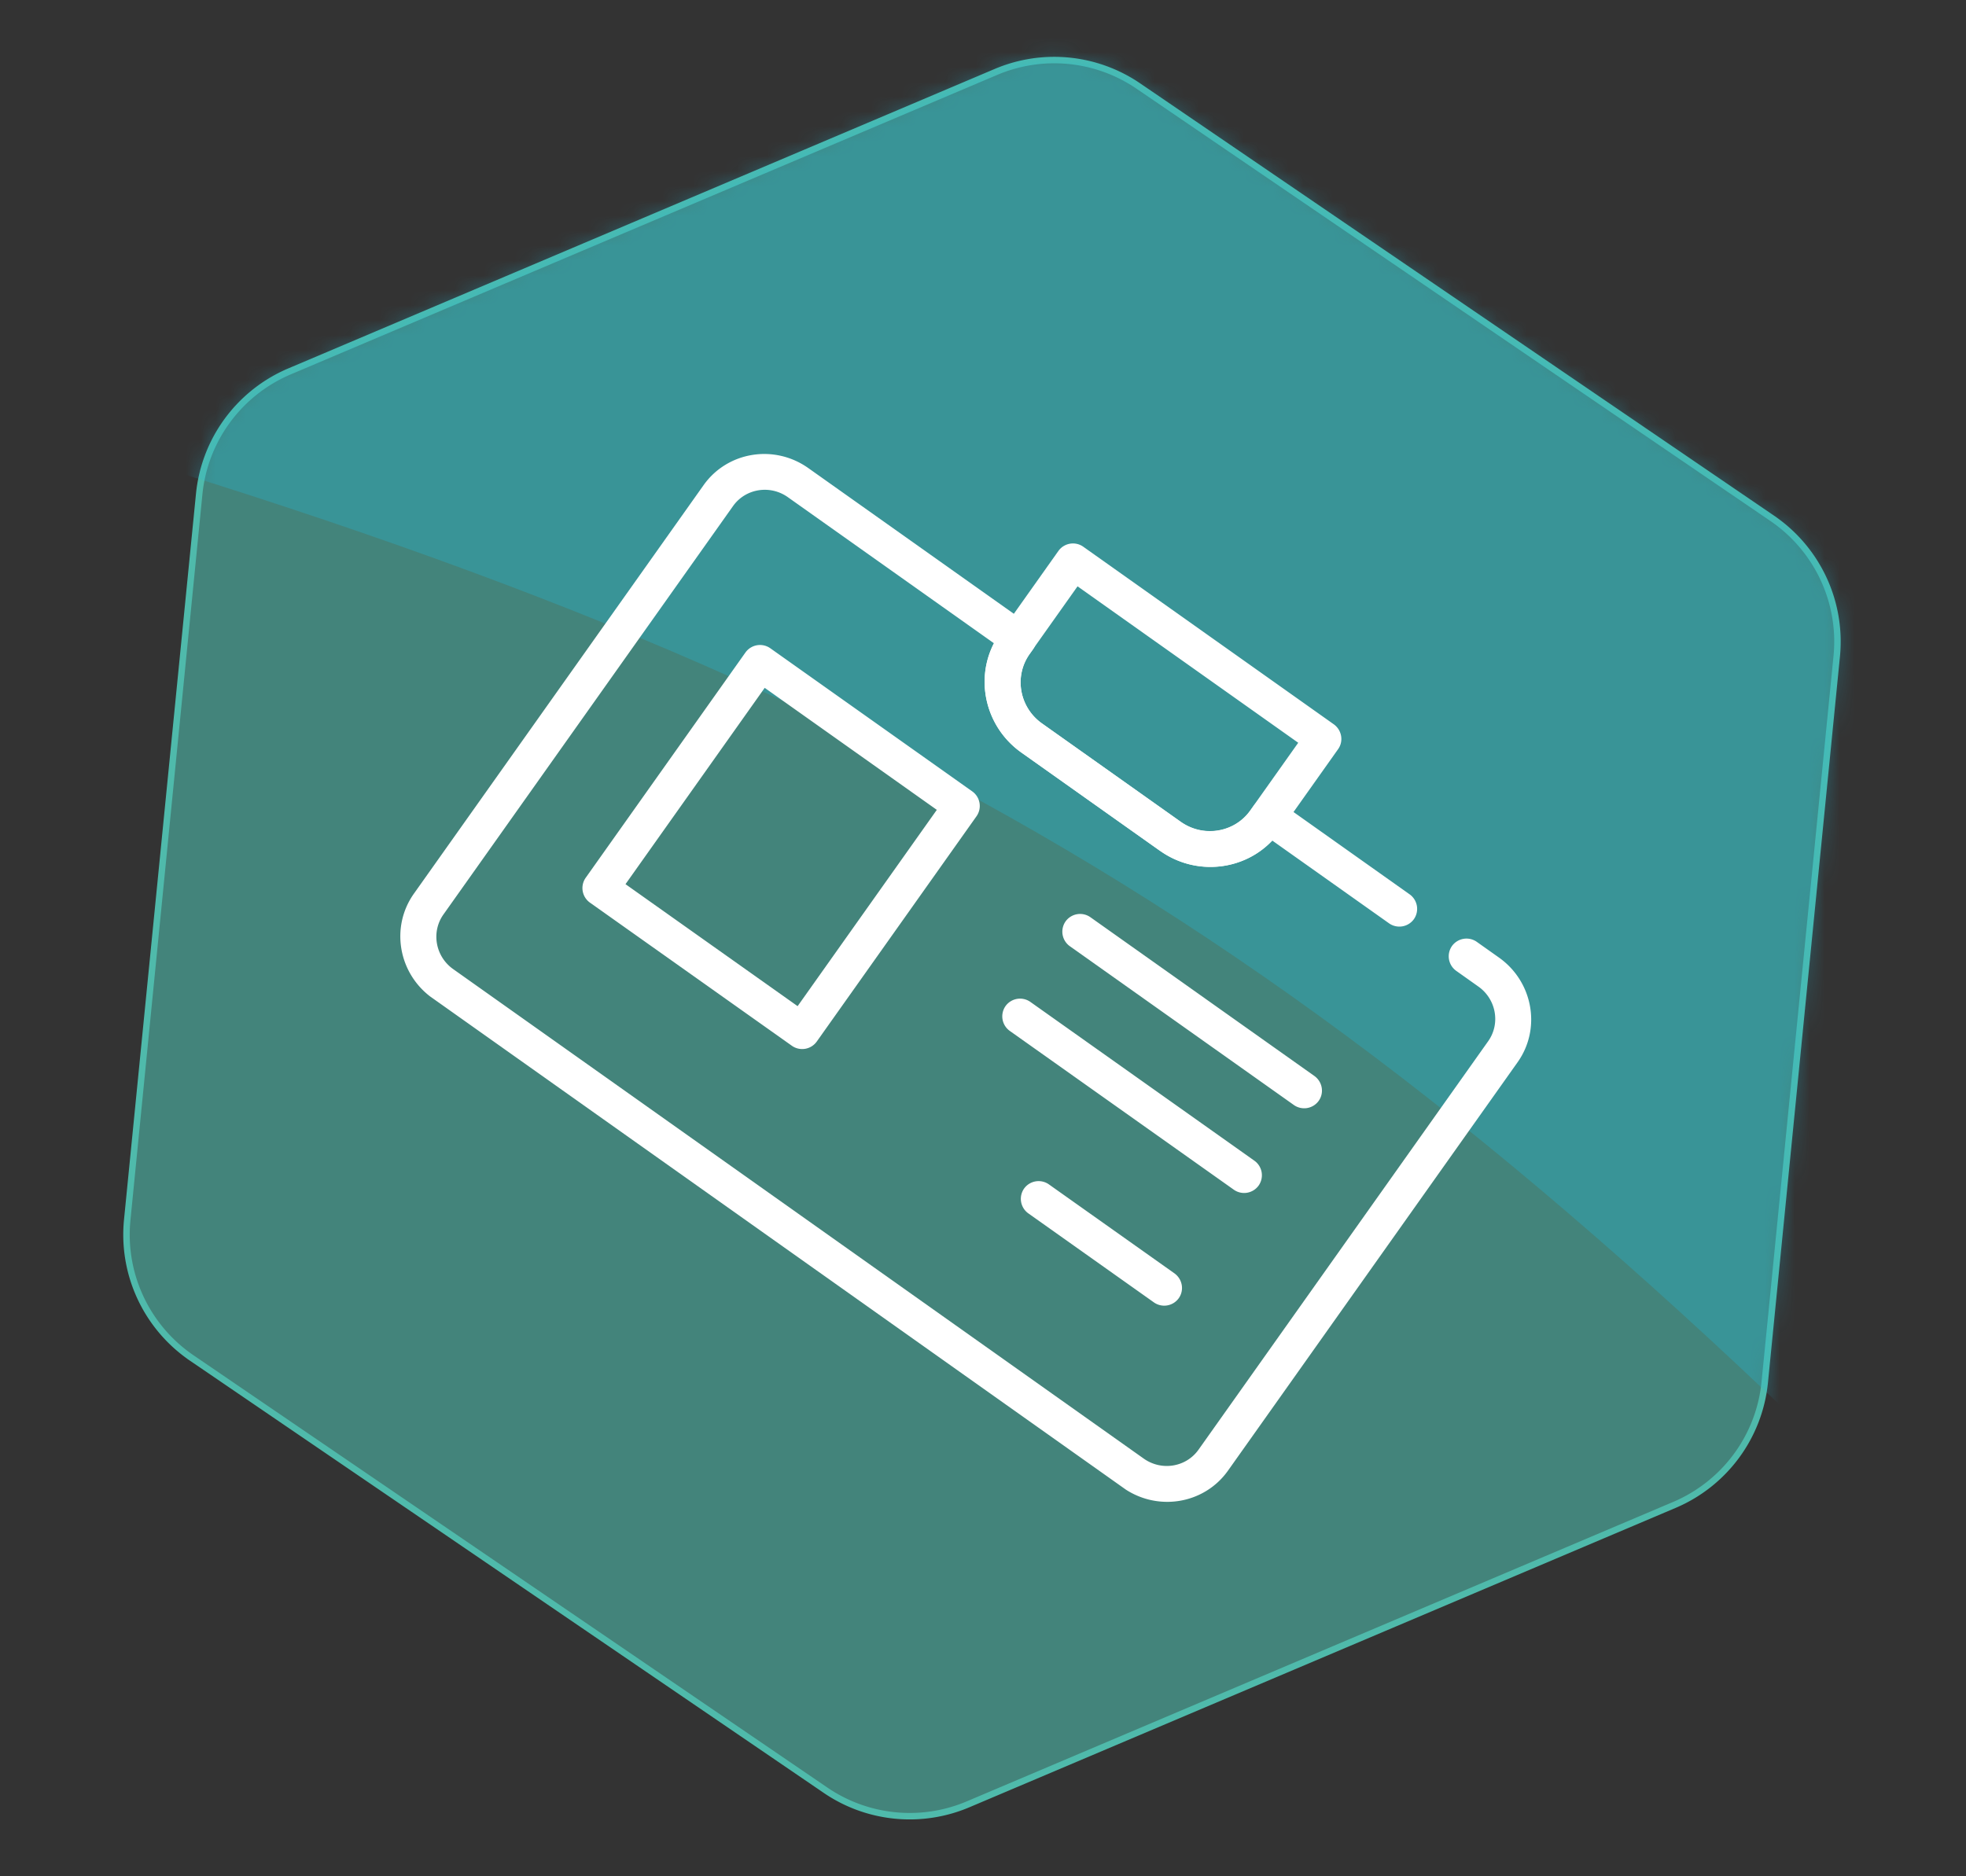 <svg width="132" height="126" fill="none" xmlns="http://www.w3.org/2000/svg"><rect width="100%" height="100%" fill="#333333" stroke="none"/><g clip-path="url(#clip0_79_923)"><path d="M55.411 120.208h0L12.876 91.195l-.122.18.122-.18a10.042 10.042 0 01-3.441-4.044 10.009 10.009 0 01-.893-5.228l4.832-48.743a10.009 10.009 0 011.902-4.951 10.042 10.042 0 014.168-3.29l-.085-.2.085.2L66.847 4.84h0a10.017 10.017 0 019.604.952h0l42.535 29.013.122-.18-.122.18a10.045 10.045 0 013.441 4.044 10.004 10.004 0 01.893 5.228l-4.832 48.743a10.008 10.008 0 01-1.902 4.952 10.042 10.042 0 01-4.168 3.29h0L65.015 121.16h0a10.018 10.018 0 01-4.924.755 10.015 10.015 0 01-4.68-1.707z" fill="#4FBAAB" fill-opacity=".6" stroke="#4FBAAB" stroke-width=".434"/><mask id="a" style="mask-type:alpha" maskUnits="userSpaceOnUse" x="8" y="3" width="116" height="120"><path d="M12.754 91.374l42.535 29.013a10.244 10.244 0 009.811.972l47.403-20.097a10.261 10.261 0 004.258-3.361 10.227 10.227 0 001.943-5.058l4.832-48.743a10.224 10.224 0 00-.912-5.342 10.26 10.26 0 00-3.516-4.131L76.574 5.614a10.233 10.233 0 00-9.812-.973L19.36 24.74a10.259 10.259 0 00-4.258 3.36 10.227 10.227 0 00-1.943 5.06L8.326 81.9c-.182 1.83.134 3.675.913 5.342a10.26 10.26 0 003.515 4.131z" fill="#4FBAAB"/></mask><g mask="url(#a)"><path d="M191.658 7.689l-59.02 99.646C88.485 62.261 58.893 44.946-2.089 27.537L56.93-72.11 191.657 7.689z" fill="#22BADE" fill-opacity=".29"/></g><g clip-path="url(#clip1_79_923)" fill="#fff"><path d="M86.861 74.198L71.842 63.55a1.201 1.201 0 01-.298-1.674 1.201 1.201 0 011.679-.273l15.02 10.648c.546.387.679 1.135.297 1.674a1.201 1.201 0 01-1.679.273zM53.157 70.22l-13.536-9.597a1.201 1.201 0 01-.298-1.675l10.73-15.134a1.201 1.201 0 011.678-.273l13.537 9.597a1.2 1.2 0 01.298 1.674l-10.73 15.135a1.201 1.201 0 01-1.679.273zm-11.16-10.845l11.556 8.192 9.346-13.182-11.556-8.193-9.346 13.183zM82.83 79.886L67.81 69.238a1.201 1.201 0 01-.298-1.675 1.201 1.201 0 011.679-.273L84.21 77.938a1.2 1.2 0 01.298 1.674 1.201 1.201 0 01-1.679.274zm-5.366 7.567l-8.409-5.962a1.201 1.201 0 01-.297-1.674 1.201 1.201 0 011.678-.273l8.41 5.961c.546.388.679 1.136.297 1.675a1.201 1.201 0 01-1.679.273zm.426-30.313l-9.316-6.605c-2.608-1.85-3.248-5.446-1.425-8.016l3.916-5.524a1.201 1.201 0 011.678-.273l16.802 11.912c.546.388.68 1.136.298 1.674l-3.914 5.52c-1.822 2.57-5.427 3.157-8.036 1.308l-.002.003zm-5.542-17.766l-3.22 4.542c-1.061 1.497-.686 3.586.829 4.66l9.316 6.605c1.519 1.077 3.613.733 4.672-.76l3.22-4.542-14.821-10.507.004.002z"/><path d="M100.644 64.305l-1.479-1.048a1.201 1.201 0 00-1.678.273 1.201 1.201 0 00.297 1.674l1.479 1.049c1.195.847 1.491 2.49.653 3.671L80.471 97.351c-.837 1.181-2.486 1.446-3.68.599L30.428 65.08c-1.2-.85-1.488-2.494-.654-3.671l19.442-27.423c.835-1.177 2.482-1.449 3.681-.599l13.837 9.81c-1.288 2.494-.546 5.646 1.84 7.338l9.316 6.604c2.385 1.692 5.605 1.348 7.532-.692l7.83 5.55a1.201 1.201 0 001.679-.272 1.201 1.201 0 00-.298-1.675l-8.773-6.22a1.201 1.201 0 00-1.68.273l-.231.328c-1.061 1.496-3.153 1.837-4.672.76l-9.316-6.605c-1.519-1.077-1.89-3.163-.829-4.66l.232-.327a1.201 1.201 0 00-.298-1.675L54.28 31.44c-2.29-1.63-5.44-1.117-7.042 1.142L27.792 60.009c-1.602 2.259-1.043 5.402 1.25 7.027l46.362 32.87c2.292 1.625 5.444 1.112 7.045-1.147l19.445-27.427c1.599-2.254 1.042-5.402-1.25-7.027z"/></g></g><defs><clipPath id="clip0_79_923"><path fill="#fff" transform="translate(0 .5)" d="M0 0h131.862v125H0z"/></clipPath><clipPath id="clip1_79_923"><path fill="#fff" transform="rotate(35.336 -9.672 96.128)" d="M0 0h67v50H0z"/></clipPath></defs></svg>